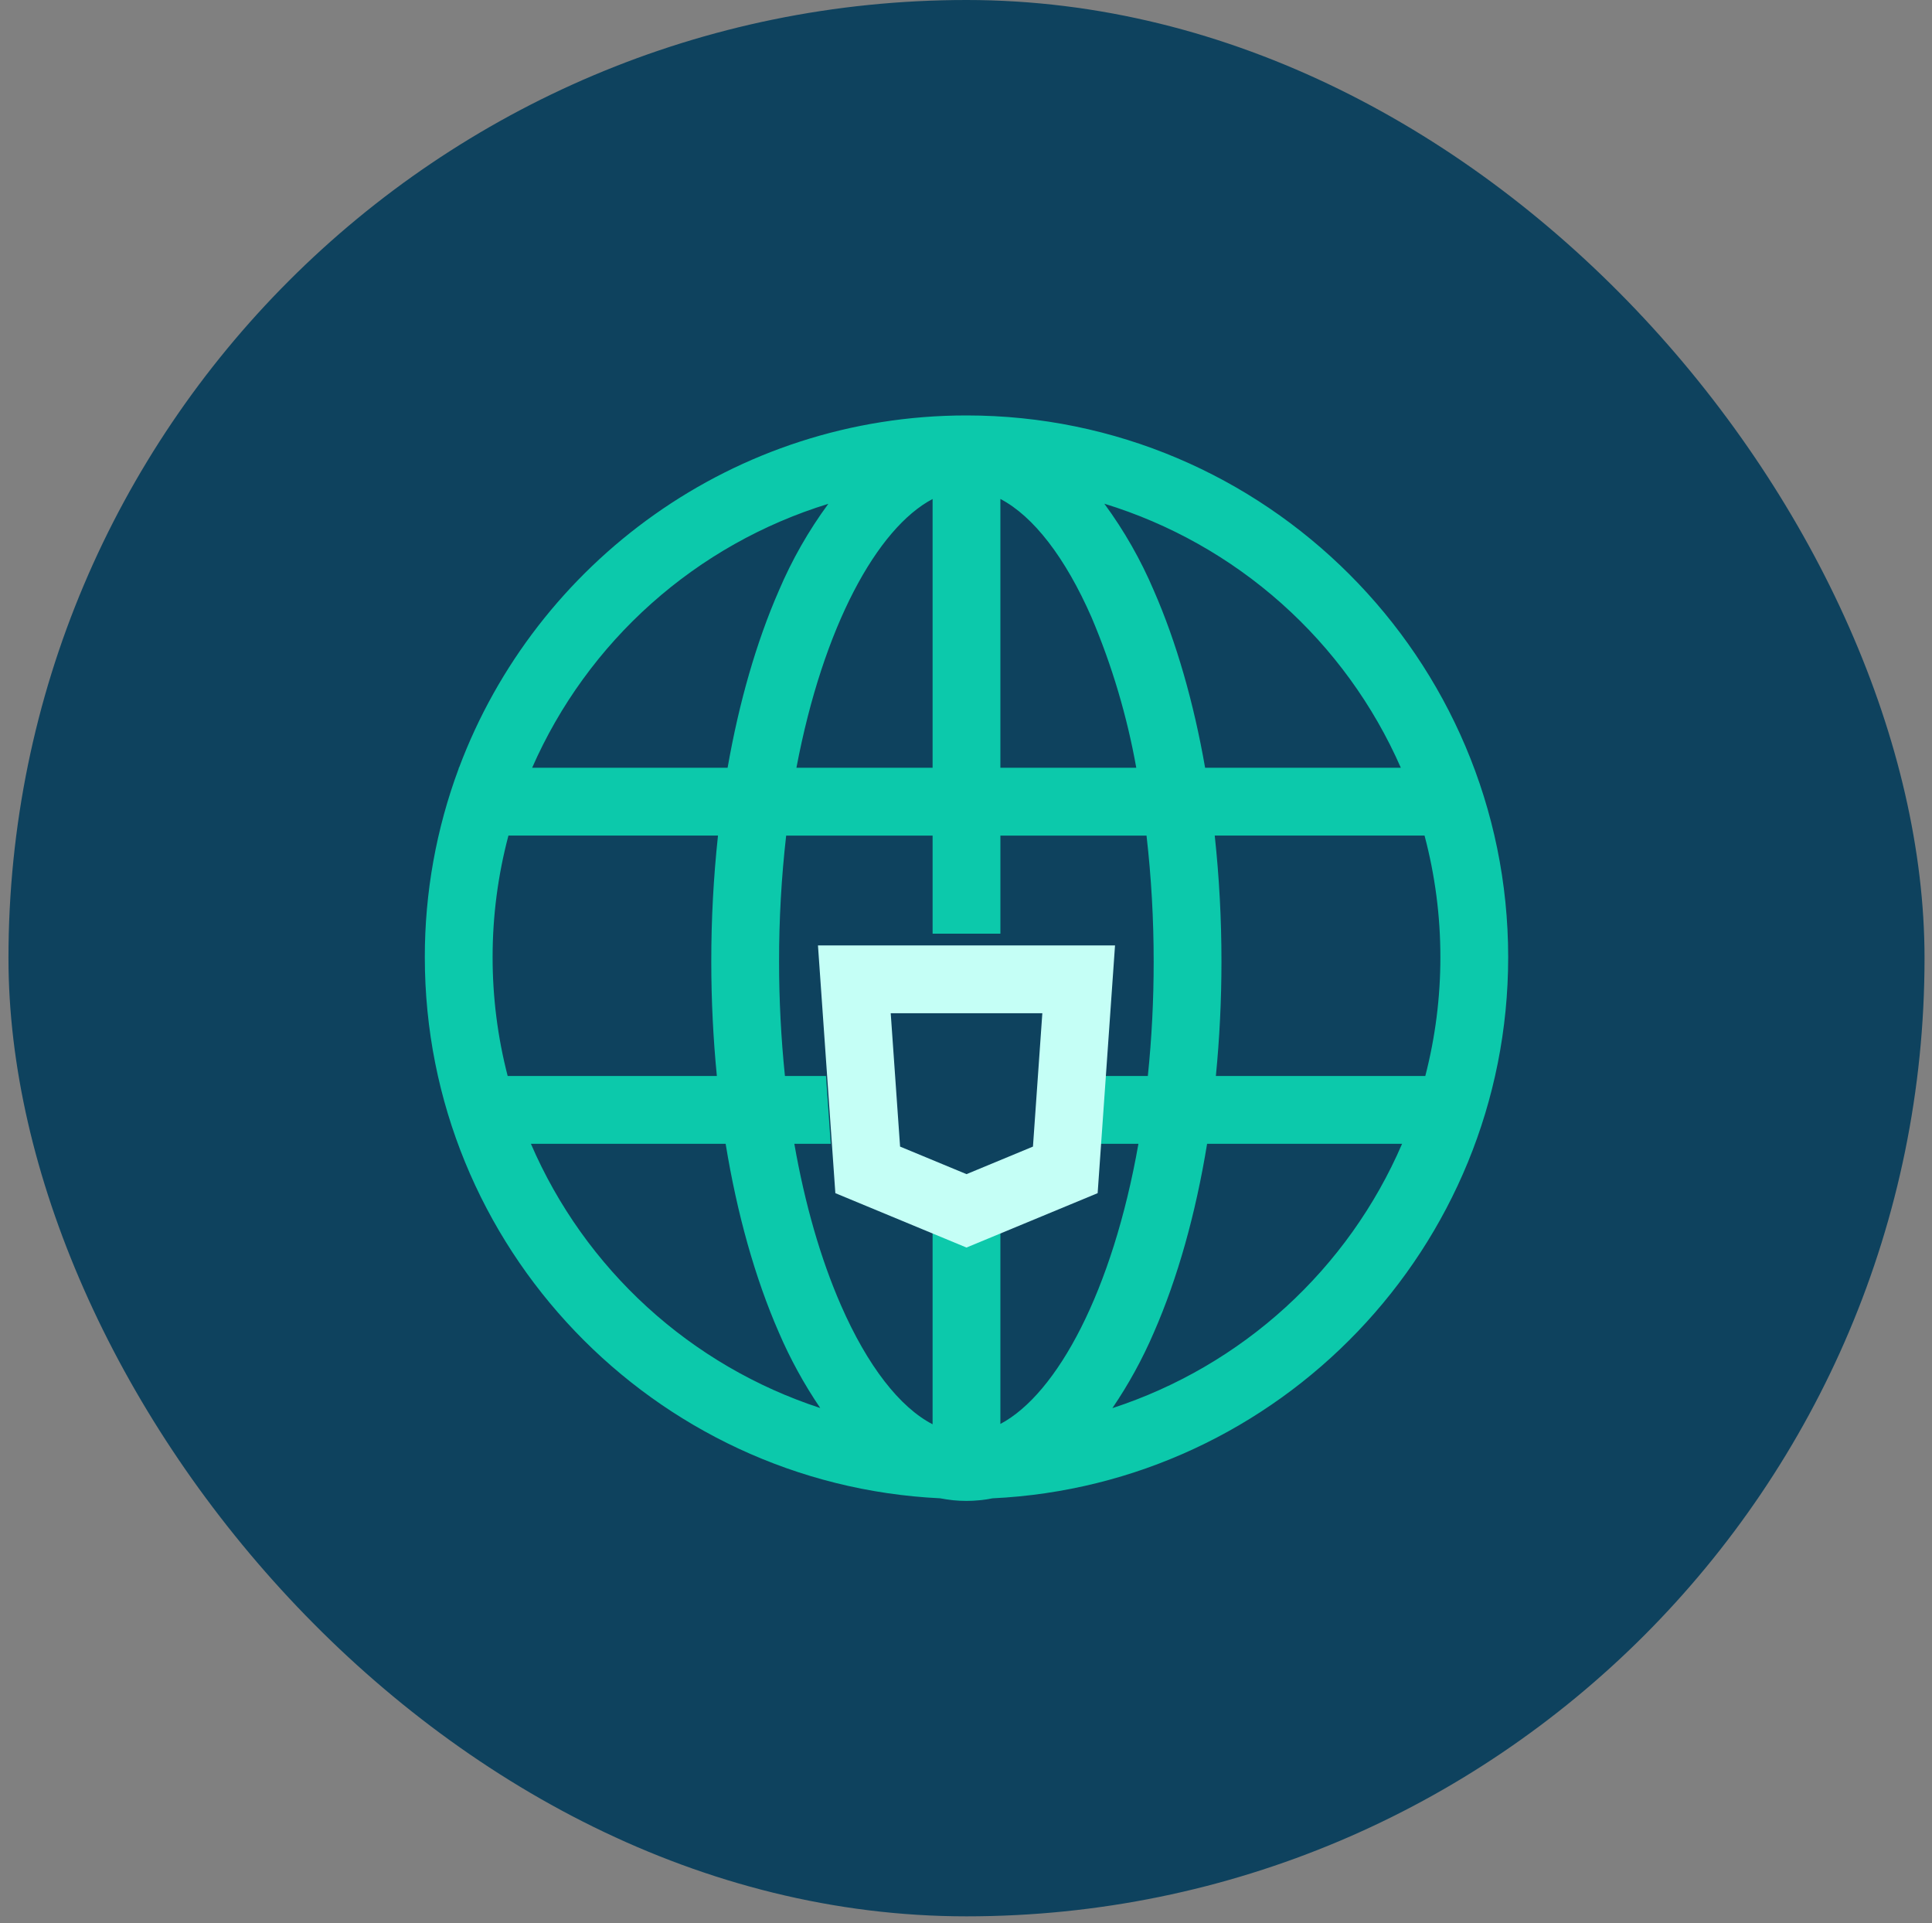 <svg width="214" height="213" viewBox="0 0 214 213" fill="none" xmlns="http://www.w3.org/2000/svg">
<rect x="0" y="0" width="214" height="213" fill="#808080" stroke="none"/>
<rect x="0.938" width="212.235" height="212.235" rx="106.118" fill="#0E425E"/>
<path d="M107.055 46.01C81.347 46.01 59.367 62.263 50.842 85.032H50.809V85.118C48.32 91.802 47.048 98.877 47.055 106.01C47.055 138.114 72.401 164.408 104.134 165.937C105.091 166.129 106.065 166.226 107.041 166.227C108.014 166.226 108.985 166.13 109.94 165.939C141.689 164.428 167.055 138.126 167.055 106.01C167.055 72.925 140.139 46.01 107.055 46.01ZM159.545 106.009C159.548 110.448 158.987 114.87 157.874 119.167H134.677C135.081 115.047 135.296 110.805 135.296 106.491C135.298 101.831 135.05 97.174 134.551 92.541H157.791C158.958 96.935 159.548 101.463 159.545 106.01L159.545 106.009ZM155.166 85.031H133.487C132.218 77.785 130.305 71.115 127.804 65.401C126.355 61.994 124.516 58.767 122.322 55.785C129.578 58.01 136.269 61.775 141.937 66.822C147.606 71.87 152.118 78.081 155.166 85.032L155.166 85.031ZM110.809 55.26C114.448 57.16 117.998 61.724 120.924 68.412C123.185 73.75 124.841 79.325 125.861 85.031H110.809V55.26ZM103.3 55.264V85.031H88.217C91.179 69.382 97.162 58.497 103.3 55.264L103.3 55.264ZM91.752 55.796C89.561 58.775 87.724 61.998 86.276 65.401C83.776 71.115 81.862 77.785 80.593 85.031H58.943C61.989 78.086 66.496 71.88 72.158 66.835C77.82 61.789 84.503 58.025 91.752 55.797L91.752 55.796ZM54.564 106.009C54.562 101.463 55.151 96.935 56.318 92.541H79.529C79.031 97.174 78.783 101.831 78.786 106.491C78.786 110.805 79 115.047 79.404 119.167H56.234C55.122 114.87 54.561 110.449 54.564 106.01L54.564 106.009ZM58.806 126.676H80.376C81.639 134.416 83.629 141.534 86.275 147.581C87.532 150.506 89.066 153.305 90.856 155.939C83.745 153.613 77.209 149.801 71.684 144.756C66.158 139.711 61.769 133.548 58.807 126.677L58.806 126.676ZM110.808 157.702V135.216L106.835 136.864L103.299 135.4V157.74C99.65 155.848 96.09 151.277 93.155 144.572C90.888 139.393 89.148 133.315 87.985 126.679H92.017L91.492 119.169H86.945C86.511 114.958 86.294 110.727 86.296 106.493C86.29 101.832 86.552 97.174 87.081 92.543H103.301V103.406H110.81V92.543H126.996C127.526 97.174 127.79 101.832 127.787 106.493C127.791 110.727 127.576 114.958 127.141 119.169H122.181L121.656 126.679H126.099C123.228 142.985 117.102 154.364 110.809 157.703L110.808 157.702ZM123.216 155.95C125.01 153.313 126.547 150.51 127.806 147.58C130.453 141.535 132.443 134.414 133.706 126.675H155.304C152.34 133.553 147.946 139.721 142.413 144.769C136.881 149.816 130.337 153.628 123.217 155.951L123.216 155.95Z" fill="#0CC9AB"/>
<path d="M121.582 132.143L123.507 104.706H90.603L92.529 132.143L107.053 138.165L121.582 132.143ZM99.698 126.985L98.661 112.216H115.455L114.417 126.985L107.058 130.037L99.698 126.985Z" fill="#C5FFF6"/>
</svg>
